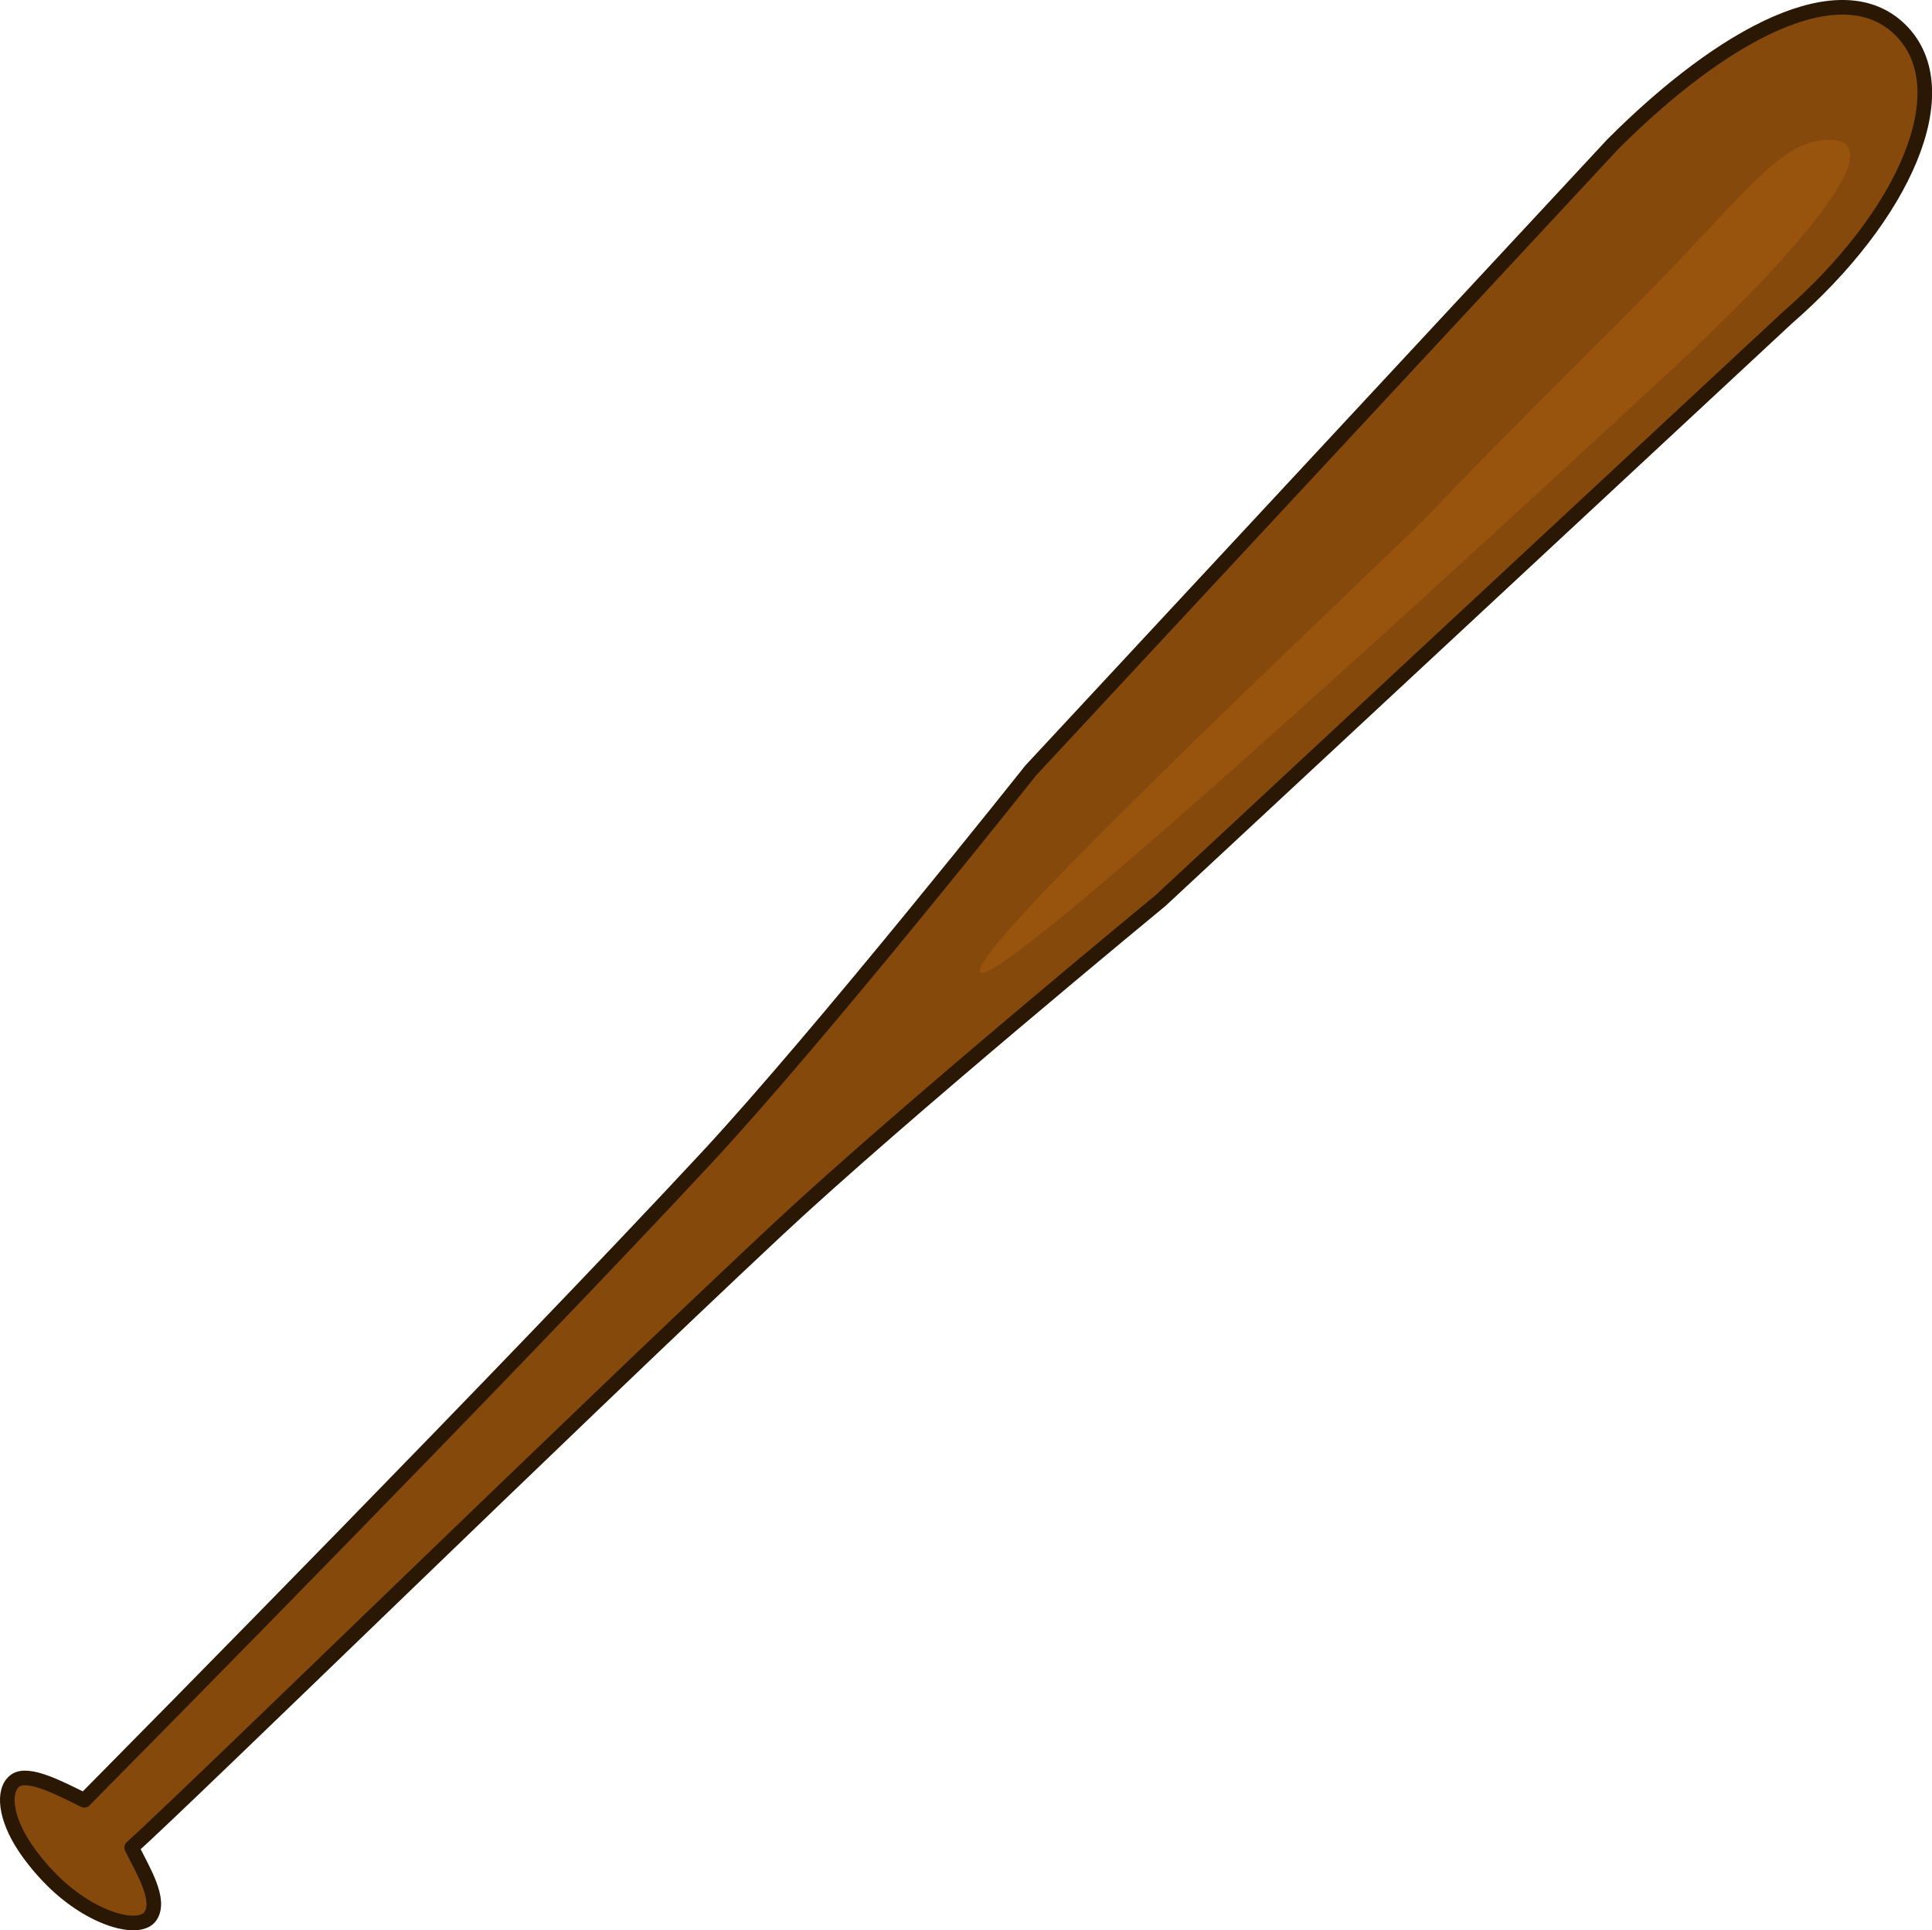 <?xml version="1.0" encoding="UTF-8" standalone="no"?>
<!-- Created with Inkscape (http://www.inkscape.org/) -->

<svg
   width="132.373"
   height="132.233"
   viewBox="0 0 35.024 34.987"
   version="1.1"
   id="svg5"
   sodipodi:docname="baseball_bat.svg"
   inkscape:version="1.2.2 (732a01da63, 2022-12-09)"
   xmlns:inkscape="http://www.inkscape.org/namespaces/inkscape"
   xmlns:sodipodi="http://sodipodi.sourceforge.net/DTD/sodipodi-0.dtd"
   xmlns="http://www.w3.org/2000/svg"
   xmlns:svg="http://www.w3.org/2000/svg"
   xmlns:rdf="http://www.w3.org/1999/02/22-rdf-syntax-ns#"
   xmlns:cc="http://creativecommons.org/ns#"
   xmlns:dc="http://purl.org/dc/elements/1.1/">
  <sodipodi:namedview
     id="namedview5"
     pagecolor="#505050"
     bordercolor="#ffffff"
     borderopacity="1"
     inkscape:pageshadow="0"
     inkscape:pageopacity="0"
     inkscape:pagecheckerboard="1"
     showgrid="false"
     inkscape:zoom="1.0394793"
     inkscape:cx="-100.05009"
     inkscape:cy="60.126258"
     inkscape:window-width="1280"
     inkscape:window-height="658"
     inkscape:window-x="-6"
     inkscape:window-y="-6"
     inkscape:window-maximized="1"
     inkscape:current-layer="svg5"
     inkscape:showpageshadow="2"
     inkscape:deskcolor="#505050" />
  <defs
     id="defs2">
    <inkscape:path-effect
       effect="mirror_symmetry"
       start_point="10.377,7.825"
       end_point="10.377,16.926"
       center_point="10.377,12.376"
       id="path-effect439"
       is_visible="true"
       lpeversion="1.2"
       lpesatellites=""
       mode="free"
       discard_orig_path="false"
       fuse_paths="false"
       oposite_fuse="false"
       split_items="false"
       split_open="false"
       link_styles="false" />
  </defs>
  <path
     id="rect287"
     style="fill:#85490c;stroke:#2a1704;stroke-width:0.265;stroke-linejoin:round;stroke-dasharray:none"
     d="M 34.457,0.548 C 33.379,-0.529 31.249,0.602 29.237,2.614 L 18.686,13.964 c 0,0 -3.8,4.787 -5.879,7.023 C 9.209,24.858 2.64,31.506 1.528,32.631 1.104,32.422 0.51,32.104 0.276,32.275 c -0.235,0.171 -0.186,0.672 0.178,1.214 0.132,0.196 0.296,0.397 0.488,0.589 0.721,0.721 1.594,0.946 1.787,0.65 0.193,-0.296 -0.131,-0.814 -0.342,-1.24 1.174,-1.063 7.848,-7.59 11.701,-11.194 2.232,-2.087 6.954,-5.974 6.954,-5.974 L 32.392,5.768 c 2.135,-1.853 3.143,-4.142 2.065,-5.22 z"
     sodipodi:nodetypes="cccsczsczcsccc" />
  <path
     id="path3665"
     style="fill:#98530d;fill-opacity:1;stroke:#464b50;stroke-width:0;stroke-linecap:square;stroke-linejoin:round;stroke-dasharray:none"
     d="M 33.103,2.536 C 34.488,2.465 32.334,4.83 30.315,6.692 28.151,8.688 18.142,17.967 17.775,17.623 17.425,17.296 25.288,9.987 25.96,9.269 26.717,8.462 28.483,6.702 29.524,5.661 31.606,3.579 32.208,2.582 33.103,2.536 Z"
     sodipodi:nodetypes="ssssss" />
</svg>
